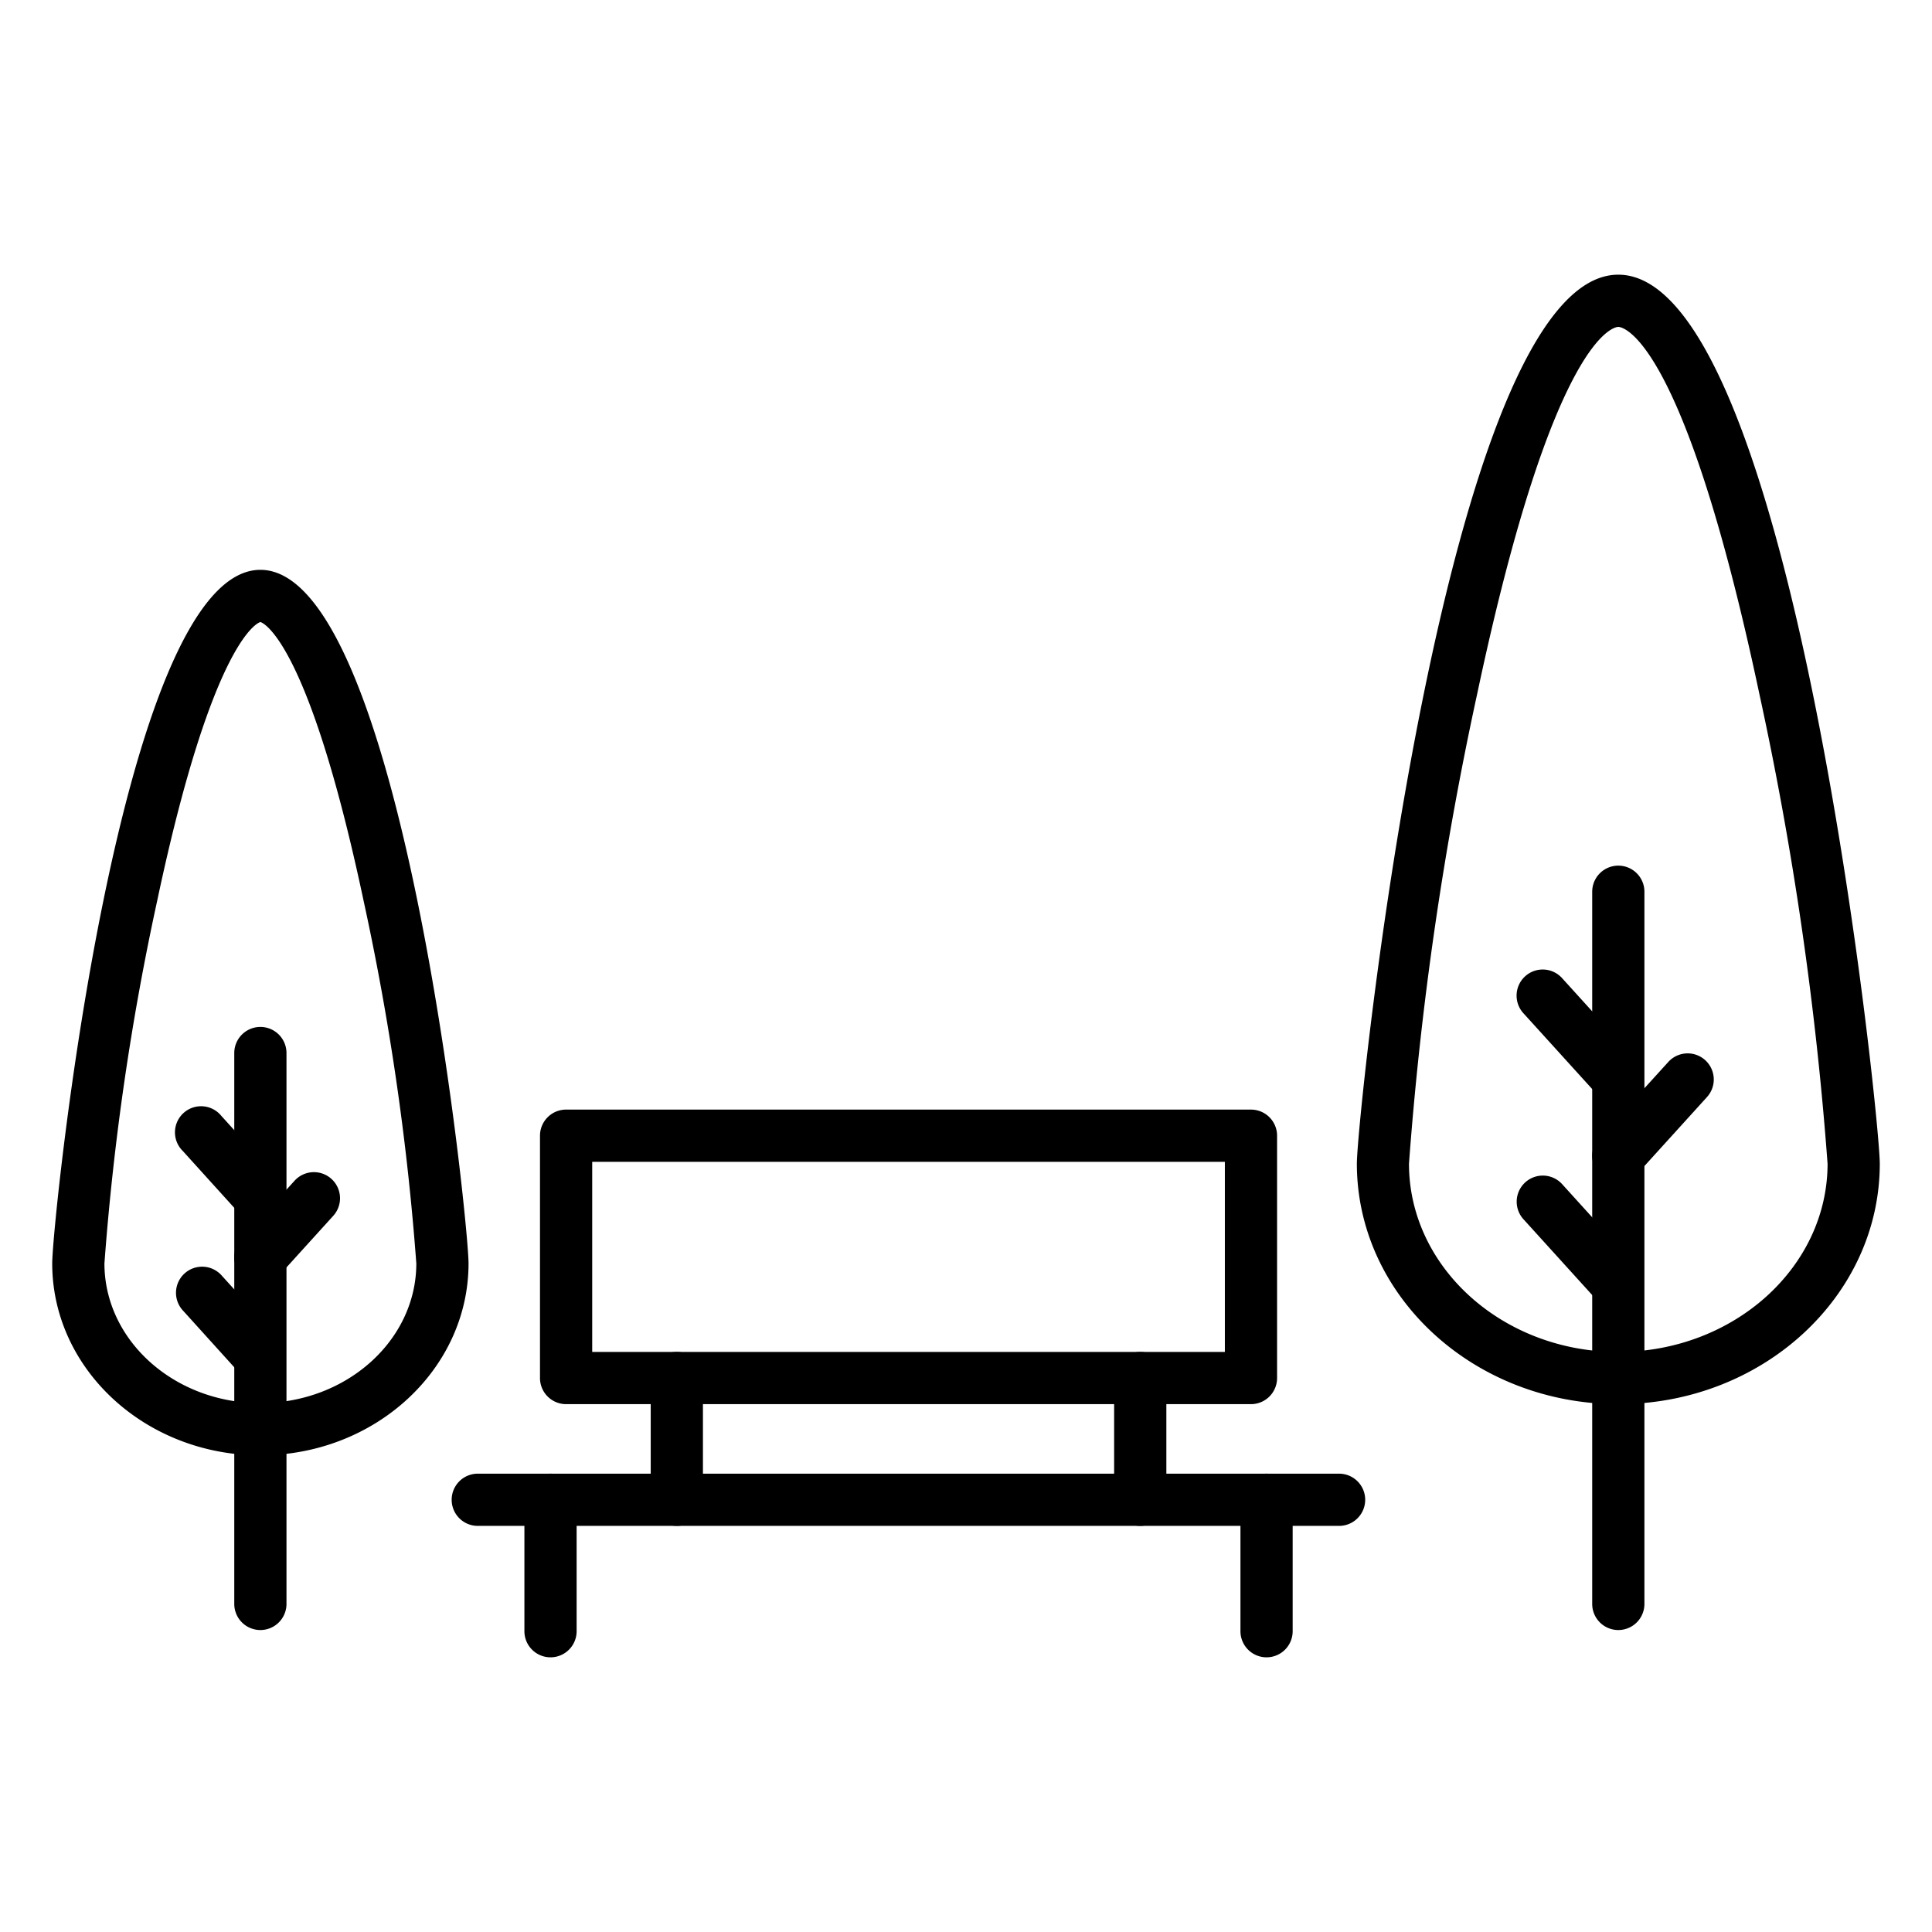 <svg id="Icons" height="512" viewBox="0 0 74 74" width="512" xmlns="http://www.w3.org/2000/svg"><path d="m9.973 55.742c-4.4 0-7.973-3.3-7.973-7.351 0-1.6 2.563-26.565 7.973-26.565s7.973 24.964 7.973 26.565c0 4.053-3.577 7.351-7.973 7.351zm0-31.916c-.017 0-1.786.459-3.952 10.674a99.762 99.762 0 0 0 -2.021 13.891c0 2.95 2.68 5.351 5.973 5.351s5.973-2.4 5.973-5.351a99.693 99.693 0 0 0 -2.02-13.891c-2.166-10.215-3.937-10.674-3.953-10.674z"/><path d="m9.973 62.434a1 1 0 0 1 -1-1v-21.1a1 1 0 0 1 2 0v21.1a1 1 0 0 1 -1 1z"/><path d="m9.787 46.673a.994.994 0 0 1 -.74-.328l-2.047-2.261a1 1 0 1 1 1.477-1.344l2.05 2.26a1 1 0 0 1 -.74 1.672z"/><path d="m9.973 49.158a1 1 0 0 1 -.742-1.672l2.051-2.261a1 1 0 0 1 1.483 1.343l-2.051 2.262a1 1 0 0 1 -.741.328z"/><path d="m9.787 52.779a1 1 0 0 1 -.741-.328l-2.046-2.262a1 1 0 0 1 1.483-1.343l2.05 2.261a1 1 0 0 1 -.741 1.672z"/><path d="m61.985 53.782c-5.522 0-10.014-4.132-10.014-9.211 0-1.825 3.342-34.05 10.014-34.05s10.015 32.225 10.015 34.05c0 5.079-4.492 9.211-10.015 9.211zm0-41.261c-.1 0-2.455.159-5.4 14.032a129.324 129.324 0 0 0 -2.618 18.018c0 3.976 3.6 7.211 8.014 7.211s8.019-3.235 8.019-7.211a129.324 129.324 0 0 0 -2.618-18.018c-2.942-13.873-5.298-14.032-5.397-14.032z"/><path d="m61.985 62.434a1 1 0 0 1 -1-1v-27.278a1 1 0 1 1 2 0v27.278a1 1 0 0 1 -1 1z"/><path d="m61.744 42.058a.994.994 0 0 1 -.744-.328l-2.652-2.923a1 1 0 1 1 1.482-1.344l2.651 2.923a1 1 0 0 1 -.741 1.672z"/><path d="m61.985 45.27a1 1 0 0 1 -.741-1.672l2.656-2.923a1 1 0 0 1 1.482 1.344l-2.651 2.923a1 1 0 0 1 -.746.328z"/><path d="m61.744 49.952a1 1 0 0 1 -.74-.328l-2.652-2.924a1 1 0 0 1 1.482-1.344l2.651 2.924a1 1 0 0 1 -.741 1.672z"/><path d="m51.294 58.445h-32.994a1 1 0 1 1 0-2h32.99a1 1 0 0 1 0 2z"/><path d="m47.915 53.782h-26.232a1 1 0 0 1 -1-1v-9.282a1 1 0 0 1 1-1h26.232a1 1 0 0 1 1 1v9.287a1 1 0 0 1 -1 .995zm-25.232-2h24.232v-7.282h-24.232z"/><path d="m25.924 58.445a1 1 0 0 1 -1-1v-4.663a1 1 0 0 1 2 0v4.663a1 1 0 0 1 -1 1z"/><path d="m43.674 58.445a1 1 0 0 1 -1-1v-4.663a1 1 0 0 1 2 0v4.663a1 1 0 0 1 -1 1z"/><path d="m21.086 63.479a1 1 0 0 1 -1-1v-5.034a1 1 0 0 1 2 0v5.034a1 1 0 0 1 -1 1z"/><path d="m48.512 63.479a1 1 0 0 1 -1-1v-5.034a1 1 0 1 1 2 0v5.034a1 1 0 0 1 -1 1z"/></svg>